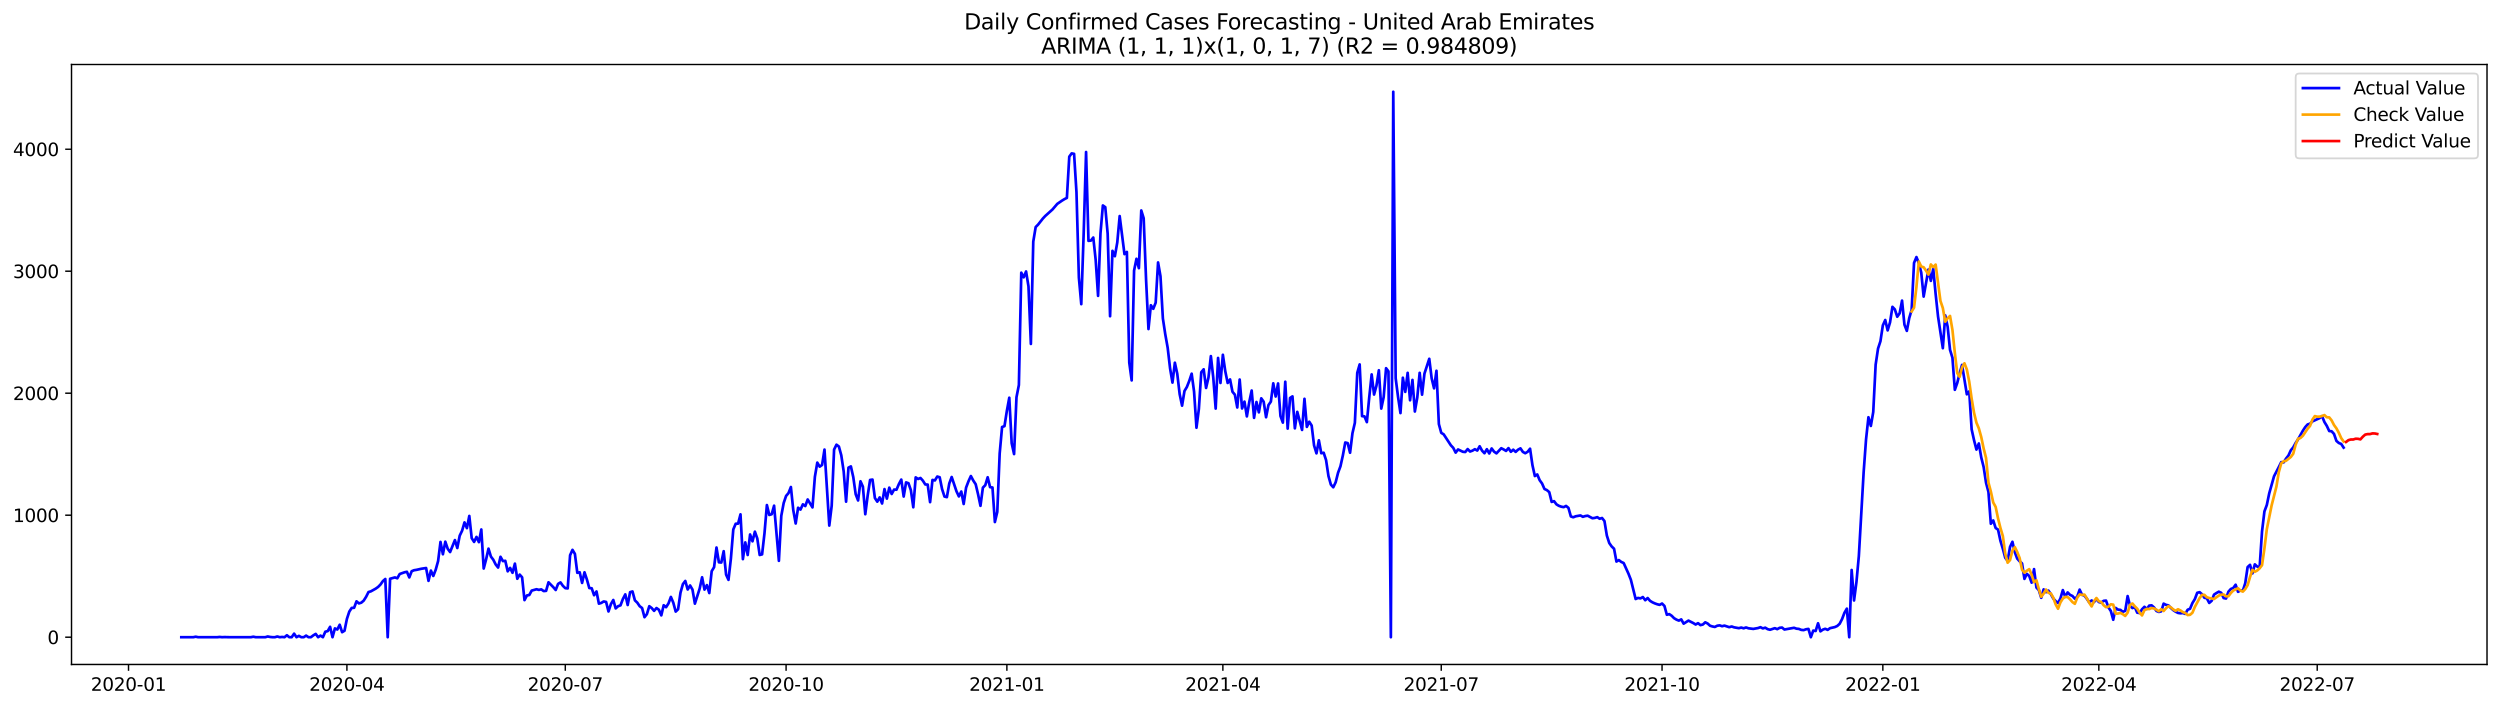 <?xml version="1.0" encoding="utf-8" standalone="no"?>
<!DOCTYPE svg PUBLIC "-//W3C//DTD SVG 1.1//EN"
  "http://www.w3.org/Graphics/SVG/1.1/DTD/svg11.dtd">
<svg xmlns:xlink="http://www.w3.org/1999/xlink" width="1386.05pt" height="392.274pt" viewBox="0 0 1386.05 392.274" xmlns="http://www.w3.org/2000/svg" version="1.1">
 <defs>
  <style type="text/css">*{stroke-linejoin: round; stroke-linecap: butt}</style>
 </defs>
 <g id="figure_1">
  <g id="patch_1">
   <path d="M 0 392.274 
L 1386.05 392.274 
L 1386.05 0 
L 0 0 
z
" style="fill: #ffffff"/>
  </g>
  <g id="axes_1">
   <g id="patch_2">
    <path d="M 39.65 368.396 
L 1378.85 368.396 
L 1378.85 35.755 
L 39.65 35.755 
z
" style="fill: #ffffff"/>
   </g>
   <g id="matplotlib.axis_1">
    <g id="xtick_1">
     <g id="line2d_1">
      <defs>
       <path id="mb6b42a3562" d="M 0 0 
L 0 3.5 
" style="stroke: #000000; stroke-width: 0.8"/>
      </defs>
      <g>
       <use xlink:href="#mb6b42a3562" x="71.251" y="368.396" style="stroke: #000000; stroke-width: 0.8"/>
      </g>
     </g>
     <g id="text_1">
      <!-- 2020-01 -->
      <g transform="translate(50.359 382.994)scale(0.1 -0.1)">
       <defs>
        <path id="DejaVuSans-32" d="M 1228 531 
L 3431 531 
L 3431 0 
L 469 0 
L 469 531 
Q 828 903 1448 1529 
Q 2069 2156 2228 2338 
Q 2531 2678 2651 2914 
Q 2772 3150 2772 3378 
Q 2772 3750 2511 3984 
Q 2250 4219 1831 4219 
Q 1534 4219 1204 4116 
Q 875 4013 500 3803 
L 500 4441 
Q 881 4594 1212 4672 
Q 1544 4750 1819 4750 
Q 2544 4750 2975 4387 
Q 3406 4025 3406 3419 
Q 3406 3131 3298 2873 
Q 3191 2616 2906 2266 
Q 2828 2175 2409 1742 
Q 1991 1309 1228 531 
z
" transform="scale(0.016)"/>
        <path id="DejaVuSans-30" d="M 2034 4250 
Q 1547 4250 1301 3770 
Q 1056 3291 1056 2328 
Q 1056 1369 1301 889 
Q 1547 409 2034 409 
Q 2525 409 2770 889 
Q 3016 1369 3016 2328 
Q 3016 3291 2770 3770 
Q 2525 4250 2034 4250 
z
M 2034 4750 
Q 2819 4750 3233 4129 
Q 3647 3509 3647 2328 
Q 3647 1150 3233 529 
Q 2819 -91 2034 -91 
Q 1250 -91 836 529 
Q 422 1150 422 2328 
Q 422 3509 836 4129 
Q 1250 4750 2034 4750 
z
" transform="scale(0.016)"/>
        <path id="DejaVuSans-2d" d="M 313 2009 
L 1997 2009 
L 1997 1497 
L 313 1497 
L 313 2009 
z
" transform="scale(0.016)"/>
        <path id="DejaVuSans-31" d="M 794 531 
L 1825 531 
L 1825 4091 
L 703 3866 
L 703 4441 
L 1819 4666 
L 2450 4666 
L 2450 531 
L 3481 531 
L 3481 0 
L 794 0 
L 794 531 
z
" transform="scale(0.016)"/>
       </defs>
       <use xlink:href="#DejaVuSans-32"/>
       <use xlink:href="#DejaVuSans-30" x="63.623"/>
       <use xlink:href="#DejaVuSans-32" x="127.246"/>
       <use xlink:href="#DejaVuSans-30" x="190.869"/>
       <use xlink:href="#DejaVuSans-2d" x="254.492"/>
       <use xlink:href="#DejaVuSans-30" x="290.576"/>
       <use xlink:href="#DejaVuSans-31" x="354.199"/>
      </g>
     </g>
    </g>
    <g id="xtick_2">
     <g id="line2d_2">
      <g>
       <use xlink:href="#mb6b42a3562" x="192.331" y="368.396" style="stroke: #000000; stroke-width: 0.8"/>
      </g>
     </g>
     <g id="text_2">
      <!-- 2020-04 -->
      <g transform="translate(171.439 382.994)scale(0.1 -0.1)">
       <defs>
        <path id="DejaVuSans-34" d="M 2419 4116 
L 825 1625 
L 2419 1625 
L 2419 4116 
z
M 2253 4666 
L 3047 4666 
L 3047 1625 
L 3713 1625 
L 3713 1100 
L 3047 1100 
L 3047 0 
L 2419 0 
L 2419 1100 
L 313 1100 
L 313 1709 
L 2253 4666 
z
" transform="scale(0.016)"/>
       </defs>
       <use xlink:href="#DejaVuSans-32"/>
       <use xlink:href="#DejaVuSans-30" x="63.623"/>
       <use xlink:href="#DejaVuSans-32" x="127.246"/>
       <use xlink:href="#DejaVuSans-30" x="190.869"/>
       <use xlink:href="#DejaVuSans-2d" x="254.492"/>
       <use xlink:href="#DejaVuSans-30" x="290.576"/>
       <use xlink:href="#DejaVuSans-34" x="354.199"/>
      </g>
     </g>
    </g>
    <g id="xtick_3">
     <g id="line2d_3">
      <g>
       <use xlink:href="#mb6b42a3562" x="313.411" y="368.396" style="stroke: #000000; stroke-width: 0.8"/>
      </g>
     </g>
     <g id="text_3">
      <!-- 2020-07 -->
      <g transform="translate(292.52 382.994)scale(0.1 -0.1)">
       <defs>
        <path id="DejaVuSans-37" d="M 525 4666 
L 3525 4666 
L 3525 4397 
L 1831 0 
L 1172 0 
L 2766 4134 
L 525 4134 
L 525 4666 
z
" transform="scale(0.016)"/>
       </defs>
       <use xlink:href="#DejaVuSans-32"/>
       <use xlink:href="#DejaVuSans-30" x="63.623"/>
       <use xlink:href="#DejaVuSans-32" x="127.246"/>
       <use xlink:href="#DejaVuSans-30" x="190.869"/>
       <use xlink:href="#DejaVuSans-2d" x="254.492"/>
       <use xlink:href="#DejaVuSans-30" x="290.576"/>
       <use xlink:href="#DejaVuSans-37" x="354.199"/>
      </g>
     </g>
    </g>
    <g id="xtick_4">
     <g id="line2d_4">
      <g>
       <use xlink:href="#mb6b42a3562" x="435.822" y="368.396" style="stroke: #000000; stroke-width: 0.8"/>
      </g>
     </g>
     <g id="text_4">
      <!-- 2020-10 -->
      <g transform="translate(414.93 382.994)scale(0.1 -0.1)">
       <use xlink:href="#DejaVuSans-32"/>
       <use xlink:href="#DejaVuSans-30" x="63.623"/>
       <use xlink:href="#DejaVuSans-32" x="127.246"/>
       <use xlink:href="#DejaVuSans-30" x="190.869"/>
       <use xlink:href="#DejaVuSans-2d" x="254.492"/>
       <use xlink:href="#DejaVuSans-31" x="290.576"/>
       <use xlink:href="#DejaVuSans-30" x="354.199"/>
      </g>
     </g>
    </g>
    <g id="xtick_5">
     <g id="line2d_5">
      <g>
       <use xlink:href="#mb6b42a3562" x="558.232" y="368.396" style="stroke: #000000; stroke-width: 0.8"/>
      </g>
     </g>
     <g id="text_5">
      <!-- 2021-01 -->
      <g transform="translate(537.341 382.994)scale(0.1 -0.1)">
       <use xlink:href="#DejaVuSans-32"/>
       <use xlink:href="#DejaVuSans-30" x="63.623"/>
       <use xlink:href="#DejaVuSans-32" x="127.246"/>
       <use xlink:href="#DejaVuSans-31" x="190.869"/>
       <use xlink:href="#DejaVuSans-2d" x="254.492"/>
       <use xlink:href="#DejaVuSans-30" x="290.576"/>
       <use xlink:href="#DejaVuSans-31" x="354.199"/>
      </g>
     </g>
    </g>
    <g id="xtick_6">
     <g id="line2d_6">
      <g>
       <use xlink:href="#mb6b42a3562" x="677.982" y="368.396" style="stroke: #000000; stroke-width: 0.8"/>
      </g>
     </g>
     <g id="text_6">
      <!-- 2021-04 -->
      <g transform="translate(657.091 382.994)scale(0.1 -0.1)">
       <use xlink:href="#DejaVuSans-32"/>
       <use xlink:href="#DejaVuSans-30" x="63.623"/>
       <use xlink:href="#DejaVuSans-32" x="127.246"/>
       <use xlink:href="#DejaVuSans-31" x="190.869"/>
       <use xlink:href="#DejaVuSans-2d" x="254.492"/>
       <use xlink:href="#DejaVuSans-30" x="290.576"/>
       <use xlink:href="#DejaVuSans-34" x="354.199"/>
      </g>
     </g>
    </g>
    <g id="xtick_7">
     <g id="line2d_7">
      <g>
       <use xlink:href="#mb6b42a3562" x="799.062" y="368.396" style="stroke: #000000; stroke-width: 0.8"/>
      </g>
     </g>
     <g id="text_7">
      <!-- 2021-07 -->
      <g transform="translate(778.171 382.994)scale(0.1 -0.1)">
       <use xlink:href="#DejaVuSans-32"/>
       <use xlink:href="#DejaVuSans-30" x="63.623"/>
       <use xlink:href="#DejaVuSans-32" x="127.246"/>
       <use xlink:href="#DejaVuSans-31" x="190.869"/>
       <use xlink:href="#DejaVuSans-2d" x="254.492"/>
       <use xlink:href="#DejaVuSans-30" x="290.576"/>
       <use xlink:href="#DejaVuSans-37" x="354.199"/>
      </g>
     </g>
    </g>
    <g id="xtick_8">
     <g id="line2d_8">
      <g>
       <use xlink:href="#mb6b42a3562" x="921.473" y="368.396" style="stroke: #000000; stroke-width: 0.8"/>
      </g>
     </g>
     <g id="text_8">
      <!-- 2021-10 -->
      <g transform="translate(900.582 382.994)scale(0.1 -0.1)">
       <use xlink:href="#DejaVuSans-32"/>
       <use xlink:href="#DejaVuSans-30" x="63.623"/>
       <use xlink:href="#DejaVuSans-32" x="127.246"/>
       <use xlink:href="#DejaVuSans-31" x="190.869"/>
       <use xlink:href="#DejaVuSans-2d" x="254.492"/>
       <use xlink:href="#DejaVuSans-31" x="290.576"/>
       <use xlink:href="#DejaVuSans-30" x="354.199"/>
      </g>
     </g>
    </g>
    <g id="xtick_9">
     <g id="line2d_9">
      <g>
       <use xlink:href="#mb6b42a3562" x="1043.884" y="368.396" style="stroke: #000000; stroke-width: 0.8"/>
      </g>
     </g>
     <g id="text_9">
      <!-- 2022-01 -->
      <g transform="translate(1022.992 382.994)scale(0.1 -0.1)">
       <use xlink:href="#DejaVuSans-32"/>
       <use xlink:href="#DejaVuSans-30" x="63.623"/>
       <use xlink:href="#DejaVuSans-32" x="127.246"/>
       <use xlink:href="#DejaVuSans-32" x="190.869"/>
       <use xlink:href="#DejaVuSans-2d" x="254.492"/>
       <use xlink:href="#DejaVuSans-30" x="290.576"/>
       <use xlink:href="#DejaVuSans-31" x="354.199"/>
      </g>
     </g>
    </g>
    <g id="xtick_10">
     <g id="line2d_10">
      <g>
       <use xlink:href="#mb6b42a3562" x="1163.633" y="368.396" style="stroke: #000000; stroke-width: 0.8"/>
      </g>
     </g>
     <g id="text_10">
      <!-- 2022-04 -->
      <g transform="translate(1142.742 382.994)scale(0.1 -0.1)">
       <use xlink:href="#DejaVuSans-32"/>
       <use xlink:href="#DejaVuSans-30" x="63.623"/>
       <use xlink:href="#DejaVuSans-32" x="127.246"/>
       <use xlink:href="#DejaVuSans-32" x="190.869"/>
       <use xlink:href="#DejaVuSans-2d" x="254.492"/>
       <use xlink:href="#DejaVuSans-30" x="290.576"/>
       <use xlink:href="#DejaVuSans-34" x="354.199"/>
      </g>
     </g>
    </g>
    <g id="xtick_11">
     <g id="line2d_11">
      <g>
       <use xlink:href="#mb6b42a3562" x="1284.713" y="368.396" style="stroke: #000000; stroke-width: 0.8"/>
      </g>
     </g>
     <g id="text_11">
      <!-- 2022-07 -->
      <g transform="translate(1263.822 382.994)scale(0.1 -0.1)">
       <use xlink:href="#DejaVuSans-32"/>
       <use xlink:href="#DejaVuSans-30" x="63.623"/>
       <use xlink:href="#DejaVuSans-32" x="127.246"/>
       <use xlink:href="#DejaVuSans-32" x="190.869"/>
       <use xlink:href="#DejaVuSans-2d" x="254.492"/>
       <use xlink:href="#DejaVuSans-30" x="290.576"/>
       <use xlink:href="#DejaVuSans-37" x="354.199"/>
      </g>
     </g>
    </g>
   </g>
   <g id="matplotlib.axis_2">
    <g id="ytick_1">
     <g id="line2d_12">
      <defs>
       <path id="me61663ac52" d="M 0 0 
L -3.5 0 
" style="stroke: #000000; stroke-width: 0.8"/>
      </defs>
      <g>
       <use xlink:href="#me61663ac52" x="39.65" y="353.276" style="stroke: #000000; stroke-width: 0.8"/>
      </g>
     </g>
     <g id="text_12">
      <!-- 0 -->
      <g transform="translate(26.288 357.075)scale(0.1 -0.1)">
       <use xlink:href="#DejaVuSans-30"/>
      </g>
     </g>
    </g>
    <g id="ytick_2">
     <g id="line2d_13">
      <g>
       <use xlink:href="#me61663ac52" x="39.65" y="285.64" style="stroke: #000000; stroke-width: 0.8"/>
      </g>
     </g>
     <g id="text_13">
      <!-- 1000 -->
      <g transform="translate(7.2 289.439)scale(0.1 -0.1)">
       <use xlink:href="#DejaVuSans-31"/>
       <use xlink:href="#DejaVuSans-30" x="63.623"/>
       <use xlink:href="#DejaVuSans-30" x="127.246"/>
       <use xlink:href="#DejaVuSans-30" x="190.869"/>
      </g>
     </g>
    </g>
    <g id="ytick_3">
     <g id="line2d_14">
      <g>
       <use xlink:href="#me61663ac52" x="39.65" y="218.004" style="stroke: #000000; stroke-width: 0.8"/>
      </g>
     </g>
     <g id="text_14">
      <!-- 2000 -->
      <g transform="translate(7.2 221.803)scale(0.1 -0.1)">
       <use xlink:href="#DejaVuSans-32"/>
       <use xlink:href="#DejaVuSans-30" x="63.623"/>
       <use xlink:href="#DejaVuSans-30" x="127.246"/>
       <use xlink:href="#DejaVuSans-30" x="190.869"/>
      </g>
     </g>
    </g>
    <g id="ytick_4">
     <g id="line2d_15">
      <g>
       <use xlink:href="#me61663ac52" x="39.65" y="150.368" style="stroke: #000000; stroke-width: 0.8"/>
      </g>
     </g>
     <g id="text_15">
      <!-- 3000 -->
      <g transform="translate(7.2 154.167)scale(0.1 -0.1)">
       <defs>
        <path id="DejaVuSans-33" d="M 2597 2516 
Q 3050 2419 3304 2112 
Q 3559 1806 3559 1356 
Q 3559 666 3084 287 
Q 2609 -91 1734 -91 
Q 1441 -91 1130 -33 
Q 819 25 488 141 
L 488 750 
Q 750 597 1062 519 
Q 1375 441 1716 441 
Q 2309 441 2620 675 
Q 2931 909 2931 1356 
Q 2931 1769 2642 2001 
Q 2353 2234 1838 2234 
L 1294 2234 
L 1294 2753 
L 1863 2753 
Q 2328 2753 2575 2939 
Q 2822 3125 2822 3475 
Q 2822 3834 2567 4026 
Q 2313 4219 1838 4219 
Q 1578 4219 1281 4162 
Q 984 4106 628 3988 
L 628 4550 
Q 988 4650 1302 4700 
Q 1616 4750 1894 4750 
Q 2613 4750 3031 4423 
Q 3450 4097 3450 3541 
Q 3450 3153 3228 2886 
Q 3006 2619 2597 2516 
z
" transform="scale(0.016)"/>
       </defs>
       <use xlink:href="#DejaVuSans-33"/>
       <use xlink:href="#DejaVuSans-30" x="63.623"/>
       <use xlink:href="#DejaVuSans-30" x="127.246"/>
       <use xlink:href="#DejaVuSans-30" x="190.869"/>
      </g>
     </g>
    </g>
    <g id="ytick_5">
     <g id="line2d_16">
      <g>
       <use xlink:href="#me61663ac52" x="39.65" y="82.732" style="stroke: #000000; stroke-width: 0.8"/>
      </g>
     </g>
     <g id="text_16">
      <!-- 4000 -->
      <g transform="translate(7.2 86.531)scale(0.1 -0.1)">
       <use xlink:href="#DejaVuSans-34"/>
       <use xlink:href="#DejaVuSans-30" x="63.623"/>
       <use xlink:href="#DejaVuSans-30" x="127.246"/>
       <use xlink:href="#DejaVuSans-30" x="190.869"/>
      </g>
     </g>
    </g>
   </g>
   <g id="line2d_17">
    <path d="M 100.523 353.276 
L 107.175 353.276 
L 108.506 353.005 
L 109.837 353.276 
L 120.481 353.276 
L 121.812 353.14 
L 123.142 353.276 
L 124.473 353.208 
L 127.134 353.276 
L 139.109 353.276 
L 140.439 353.005 
L 141.77 353.276 
L 147.092 353.276 
L 148.423 352.87 
L 149.753 353.14 
L 151.084 353.276 
L 152.414 353.276 
L 153.745 352.87 
L 155.075 353.276 
L 156.406 353.14 
L 157.736 353.276 
L 159.067 352.193 
L 160.398 353.276 
L 161.728 353.276 
L 163.059 351.314 
L 164.389 353.276 
L 165.72 352.532 
L 167.05 353.276 
L 168.381 353.276 
L 169.711 352.396 
L 171.042 353.276 
L 172.373 353.276 
L 173.703 352.261 
L 175.034 351.449 
L 176.364 353.276 
L 177.695 352.396 
L 179.025 353.276 
L 180.356 350.232 
L 181.686 349.894 
L 183.017 347.526 
L 184.347 353.276 
L 185.678 348.406 
L 187.009 349.014 
L 188.339 346.377 
L 189.67 350.502 
L 191 349.691 
L 192.331 343.13 
L 193.661 339.072 
L 194.992 337.043 
L 196.322 336.975 
L 197.653 333.391 
L 198.984 334.54 
L 200.314 334.135 
L 201.645 332.985 
L 202.975 330.888 
L 204.306 328.25 
L 205.636 327.844 
L 208.297 326.356 
L 209.628 325.41 
L 210.958 324.057 
L 212.289 322.163 
L 213.62 321.013 
L 214.95 353.276 
L 216.281 320.878 
L 218.942 320.134 
L 220.272 320.607 
L 221.603 318.24 
L 224.264 317.293 
L 225.595 317.023 
L 226.925 320.134 
L 228.256 316.684 
L 229.586 316.143 
L 230.917 315.94 
L 233.578 315.332 
L 236.239 314.926 
L 237.57 322.028 
L 238.9 316.346 
L 240.231 319.322 
L 241.561 315.873 
L 242.892 311.071 
L 244.222 300.452 
L 245.553 307.283 
L 246.883 300.317 
L 248.214 304.239 
L 249.544 306.066 
L 252.206 299.437 
L 253.536 303.834 
L 254.867 297.002 
L 256.197 294.229 
L 257.528 289.63 
L 258.858 292.809 
L 260.189 286.045 
L 261.519 298.355 
L 262.85 300.452 
L 264.181 297.679 
L 265.511 300.587 
L 266.842 293.553 
L 268.172 315.197 
L 269.503 310.124 
L 270.833 304.172 
L 272.164 308.568 
L 273.494 310.327 
L 274.825 312.965 
L 276.156 314.655 
L 277.486 308.703 
L 278.817 311.071 
L 280.147 310.935 
L 281.478 316.752 
L 282.808 314.858 
L 284.139 317.564 
L 285.469 312.491 
L 286.8 320.878 
L 288.13 318.578 
L 289.461 320.066 
L 290.792 332.714 
L 292.122 330.144 
L 293.453 329.873 
L 294.783 327.439 
L 297.444 326.695 
L 298.775 327.033 
L 300.105 326.762 
L 301.436 327.709 
L 302.767 327.574 
L 304.097 322.839 
L 306.758 325.545 
L 308.089 327.1 
L 309.419 323.719 
L 310.75 322.907 
L 312.08 324.801 
L 313.411 326.086 
L 314.742 326.221 
L 316.072 307.824 
L 317.403 304.848 
L 318.733 307.08 
L 320.064 317.564 
L 321.394 317.293 
L 322.725 323.178 
L 324.055 317.293 
L 325.386 321.284 
L 326.716 326.018 
L 328.047 326.154 
L 329.378 330.009 
L 330.708 327.912 
L 332.039 334.676 
L 333.369 334.27 
L 334.7 333.458 
L 336.03 333.729 
L 337.361 339.004 
L 338.691 334.946 
L 340.022 332.647 
L 341.353 337.313 
L 342.683 336.096 
L 344.014 335.623 
L 345.344 332.105 
L 346.675 329.535 
L 348.005 335.42 
L 349.336 328.318 
L 350.666 327.912 
L 351.997 332.849 
L 353.327 334.135 
L 354.658 336.096 
L 355.989 337.111 
L 357.319 342.183 
L 358.65 340.492 
L 359.98 336.096 
L 361.311 337.111 
L 362.641 338.666 
L 363.972 337.111 
L 365.302 338.057 
L 366.633 341.169 
L 367.964 335.555 
L 369.294 336.637 
L 370.625 334.54 
L 371.955 330.956 
L 373.286 334.135 
L 374.616 339.072 
L 375.947 337.787 
L 377.277 328.588 
L 378.608 323.854 
L 379.939 322.095 
L 381.269 326.83 
L 382.6 324.598 
L 383.93 326.898 
L 385.261 334.676 
L 387.922 326.289 
L 389.252 320.066 
L 390.583 326.898 
L 391.913 324.395 
L 393.244 328.791 
L 394.575 316.684 
L 395.905 314.453 
L 397.236 303.563 
L 398.566 311.747 
L 399.897 311.882 
L 401.227 305.592 
L 402.558 318.578 
L 403.888 321.487 
L 405.219 309.718 
L 406.55 293.553 
L 407.88 290.374 
L 409.211 290.307 
L 410.541 285.166 
L 411.872 309.989 
L 413.202 300.722 
L 414.533 307.689 
L 415.863 296.326 
L 417.194 300.114 
L 418.525 294.77 
L 419.855 298.558 
L 421.186 307.689 
L 422.516 307.351 
L 423.847 295.65 
L 425.177 280.026 
L 426.508 285.504 
L 427.838 285.099 
L 429.169 280.364 
L 431.83 310.935 
L 433.161 285.978 
L 434.491 278.876 
L 435.822 274.953 
L 437.152 273.398 
L 438.483 270.016 
L 439.813 282.867 
L 441.144 290.239 
L 442.474 281.514 
L 443.805 282.528 
L 445.136 279.62 
L 446.466 280.567 
L 447.797 276.915 
L 450.458 281.311 
L 451.788 264.334 
L 453.119 256.489 
L 454.449 258.721 
L 455.78 257.774 
L 457.111 249.252 
L 459.772 291.389 
L 461.102 280.432 
L 462.433 249.252 
L 463.763 246.546 
L 465.094 247.561 
L 466.424 252.43 
L 467.755 261.358 
L 469.085 278.132 
L 470.416 259.262 
L 471.747 258.585 
L 473.077 264.537 
L 474.408 274.006 
L 475.738 277.456 
L 477.069 266.837 
L 478.399 269.813 
L 479.73 285.099 
L 481.06 274.75 
L 482.391 266.093 
L 483.722 265.89 
L 485.052 276.103 
L 486.383 278.132 
L 487.713 275.765 
L 489.044 279.147 
L 490.374 271.166 
L 491.705 276.441 
L 493.035 270.354 
L 494.366 273.871 
L 495.696 271.436 
L 497.027 271.504 
L 498.358 268.392 
L 499.688 265.89 
L 501.019 275.291 
L 502.349 267.446 
L 503.68 267.919 
L 505.01 271.774 
L 506.341 281.243 
L 507.671 264.673 
L 509.002 265.552 
L 510.333 265.011 
L 511.663 266.499 
L 512.994 268.595 
L 514.324 268.663 
L 515.655 278.403 
L 516.985 266.093 
L 518.316 266.363 
L 519.646 264.199 
L 520.977 264.605 
L 522.308 271.166 
L 523.638 275.291 
L 524.969 275.63 
L 526.299 268.054 
L 527.63 264.47 
L 530.291 272.383 
L 531.621 275.224 
L 532.952 272.518 
L 534.282 279.417 
L 535.613 270.354 
L 536.944 266.837 
L 538.274 263.929 
L 539.605 266.431 
L 540.935 268.46 
L 542.266 274.074 
L 543.596 280.432 
L 544.927 270.354 
L 546.257 269.001 
L 547.588 264.605 
L 548.919 270.083 
L 550.249 270.286 
L 551.58 289.427 
L 552.91 283.813 
L 554.241 251.416 
L 555.571 236.739 
L 556.902 236.265 
L 558.232 227.743 
L 559.563 220.506 
L 560.894 245.734 
L 562.224 251.754 
L 563.555 220.236 
L 564.885 213.472 
L 566.216 151.18 
L 567.546 153.75 
L 568.877 150.503 
L 570.207 158.755 
L 571.538 190.679 
L 572.868 133.932 
L 574.199 125.884 
L 575.53 124.531 
L 578.191 121.149 
L 579.521 119.729 
L 583.513 116.144 
L 586.174 113.033 
L 588.835 111.207 
L 590.166 110.395 
L 591.496 109.719 
L 592.827 86.858 
L 594.157 85.032 
L 595.488 85.302 
L 596.818 106.607 
L 598.149 153.885 
L 599.48 168.63 
L 600.81 129.401 
L 602.141 84.288 
L 603.471 133.527 
L 604.802 133.391 
L 606.132 131.7 
L 607.463 144.078 
L 608.793 164.03 
L 610.124 129.401 
L 611.454 113.912 
L 612.785 114.859 
L 614.116 129.604 
L 615.446 175.326 
L 616.777 139.073 
L 618.107 142.049 
L 619.438 134.406 
L 620.768 119.796 
L 623.429 140.899 
L 624.76 139.681 
L 626.091 201.095 
L 627.421 210.902 
L 628.752 150.03 
L 630.082 143.469 
L 631.413 148.677 
L 632.743 116.685 
L 634.074 121.014 
L 635.404 155.102 
L 636.735 182.427 
L 638.065 169.238 
L 639.396 171.2 
L 640.727 167.818 
L 642.057 145.498 
L 643.388 153.141 
L 644.718 176.543 
L 646.049 185.336 
L 647.379 192.776 
L 648.71 204.206 
L 650.04 212.119 
L 651.371 201.095 
L 652.702 207.25 
L 654.032 218.545 
L 655.363 224.903 
L 656.693 216.786 
L 658.024 214.554 
L 659.354 211.173 
L 660.685 207.182 
L 662.015 217.124 
L 663.346 237.145 
L 664.677 226.729 
L 666.007 206.37 
L 667.338 204.747 
L 668.668 215.095 
L 669.999 209.346 
L 671.329 197.442 
L 672.66 209.346 
L 673.99 226.526 
L 675.321 198.457 
L 676.651 212.322 
L 677.982 196.698 
L 679.313 205.829 
L 680.643 212.322 
L 681.974 210.361 
L 683.304 217.192 
L 684.635 218.815 
L 685.965 225.917 
L 687.296 210.429 
L 688.626 226.458 
L 689.957 222.671 
L 691.288 230.855 
L 692.618 222.874 
L 693.949 216.516 
L 695.279 231.666 
L 696.61 222.874 
L 697.94 228.623 
L 699.271 220.844 
L 700.601 222.738 
L 701.932 231.328 
L 703.263 224.564 
L 704.593 222.671 
L 705.924 212.525 
L 707.254 219.83 
L 708.585 212.593 
L 709.915 230.652 
L 711.246 234.304 
L 712.576 211.646 
L 713.907 237.618 
L 715.237 220.642 
L 716.568 219.762 
L 717.899 237.483 
L 719.229 228.352 
L 721.89 238.362 
L 723.221 221.115 
L 724.551 236.671 
L 725.882 233.831 
L 727.212 235.927 
L 728.543 246.952 
L 729.874 251.348 
L 731.204 244.111 
L 732.535 251.281 
L 733.865 251.01 
L 735.196 255.068 
L 736.526 263.929 
L 737.857 268.663 
L 739.187 270.151 
L 740.518 267.378 
L 741.849 262.102 
L 743.179 258.518 
L 744.51 252.498 
L 745.84 245.329 
L 747.171 245.667 
L 748.501 251.01 
L 749.832 240.188 
L 751.162 234.439 
L 752.493 206.709 
L 753.823 202.042 
L 755.154 230.719 
L 756.485 230.855 
L 757.815 234.033 
L 759.146 220.168 
L 760.476 207.588 
L 761.807 218.748 
L 763.137 213.81 
L 764.468 205.288 
L 765.798 226.526 
L 767.129 220.168 
L 768.46 204.138 
L 769.79 205.897 
L 771.121 353.276 
L 772.451 50.876 
L 773.782 209.685 
L 775.112 220.1 
L 776.443 229.028 
L 777.773 209.414 
L 779.104 217.26 
L 780.435 206.709 
L 781.765 221.927 
L 783.096 210.631 
L 784.426 228.149 
L 785.757 220.439 
L 787.087 206.709 
L 788.418 218.815 
L 789.748 207.114 
L 792.409 198.93 
L 793.74 209.752 
L 795.071 215.298 
L 796.401 205.559 
L 797.732 235.116 
L 799.062 239.985 
L 800.393 240.797 
L 804.384 246.884 
L 805.715 248.305 
L 807.046 250.942 
L 808.376 249.184 
L 811.037 250.469 
L 812.368 250.604 
L 813.698 248.981 
L 815.029 250.334 
L 816.359 249.86 
L 817.69 249.049 
L 819.02 249.793 
L 820.351 247.425 
L 821.682 249.86 
L 823.012 251.281 
L 824.343 249.049 
L 825.673 251.416 
L 827.004 248.643 
L 828.334 250.401 
L 829.665 251.348 
L 832.326 248.508 
L 833.657 249.184 
L 834.987 249.996 
L 836.318 248.44 
L 837.648 250.469 
L 838.979 249.319 
L 840.309 250.537 
L 841.64 249.319 
L 842.97 248.575 
L 844.301 250.537 
L 845.632 251.281 
L 846.962 250.469 
L 848.293 248.778 
L 849.623 257.909 
L 850.954 263.929 
L 852.284 263.049 
L 853.615 266.228 
L 854.945 268.054 
L 856.276 271.098 
L 857.606 271.707 
L 858.937 272.856 
L 860.268 278.267 
L 861.598 277.861 
L 862.929 279.62 
L 864.259 280.432 
L 865.59 280.905 
L 866.92 281.176 
L 868.251 280.499 
L 869.581 281.581 
L 870.912 286.316 
L 872.243 286.789 
L 873.573 286.248 
L 876.234 285.775 
L 877.565 286.519 
L 878.895 286.113 
L 880.226 285.91 
L 882.887 287.331 
L 884.218 287.128 
L 885.548 286.722 
L 886.879 287.601 
L 888.209 287.195 
L 889.54 288.886 
L 890.87 296.935 
L 892.201 301.061 
L 893.531 302.954 
L 894.862 304.239 
L 896.192 311.341 
L 897.523 310.53 
L 898.854 311.544 
L 900.184 312.153 
L 902.845 318.037 
L 904.176 321.419 
L 906.837 332.105 
L 908.167 331.497 
L 909.498 331.767 
L 910.829 331.023 
L 912.159 332.782 
L 913.49 331.564 
L 914.82 333.12 
L 916.151 333.932 
L 917.481 334.54 
L 918.812 335.014 
L 920.142 335.352 
L 921.473 334.608 
L 922.804 335.961 
L 924.134 340.83 
L 925.465 340.492 
L 926.795 341.372 
L 928.126 342.724 
L 929.456 343.536 
L 930.787 344.077 
L 932.117 343.401 
L 933.448 345.768 
L 936.109 344.077 
L 938.77 345.43 
L 940.101 346.241 
L 941.431 345.497 
L 942.762 346.58 
L 944.092 346.241 
L 945.423 345.024 
L 946.753 345.7 
L 948.084 346.918 
L 949.415 347.324 
L 950.745 347.594 
L 952.076 346.918 
L 953.406 346.715 
L 954.737 347.188 
L 956.067 346.85 
L 958.728 347.729 
L 960.059 347.324 
L 961.389 347.797 
L 964.051 348.27 
L 965.381 347.932 
L 966.712 348.338 
L 968.042 347.865 
L 969.373 348.338 
L 972.034 348.676 
L 974.695 348.203 
L 976.026 347.729 
L 977.356 348.406 
L 978.687 348 
L 980.017 348.812 
L 981.348 349.15 
L 984.009 348.27 
L 985.339 348.812 
L 986.67 348.068 
L 988.001 347.932 
L 989.331 349.014 
L 991.992 348.541 
L 994.653 348.068 
L 995.984 348.541 
L 997.314 348.676 
L 998.645 349.217 
L 999.975 349.353 
L 1001.306 348.879 
L 1002.637 348.676 
L 1003.967 353.276 
L 1005.298 349.623 
L 1006.628 349.826 
L 1007.959 345.565 
L 1009.289 350.029 
L 1010.62 349.082 
L 1011.95 348.609 
L 1013.281 349.217 
L 1014.612 348.27 
L 1017.273 347.662 
L 1018.603 347.053 
L 1019.934 345.836 
L 1021.264 343.265 
L 1022.595 339.748 
L 1023.925 337.449 
L 1025.256 353.276 
L 1026.587 316.008 
L 1027.917 332.917 
L 1029.248 322.704 
L 1030.578 308.298 
L 1033.239 261.832 
L 1034.57 243.638 
L 1035.9 231.328 
L 1037.231 236.13 
L 1038.561 228.42 
L 1039.892 202.177 
L 1041.223 193.249 
L 1042.553 189.191 
L 1043.884 180.398 
L 1045.214 177.422 
L 1046.545 183.171 
L 1047.875 178.707 
L 1049.206 170.118 
L 1050.536 171.538 
L 1051.867 175.596 
L 1053.198 173.702 
L 1054.528 166.668 
L 1055.859 179.992 
L 1057.189 183.442 
L 1058.52 176.34 
L 1059.85 171.808 
L 1061.181 145.769 
L 1062.511 142.522 
L 1063.842 145.836 
L 1065.173 151.112 
L 1066.503 164.436 
L 1069.164 149.421 
L 1070.495 155.711 
L 1071.825 149.015 
L 1073.156 163.016 
L 1074.486 175.461 
L 1077.147 193.046 
L 1078.478 174.852 
L 1079.809 181.142 
L 1081.139 193.993 
L 1082.47 198.322 
L 1083.8 216.11 
L 1085.131 212.322 
L 1086.461 206.979 
L 1087.792 202.312 
L 1090.453 218.612 
L 1091.784 216.989 
L 1093.114 238.024 
L 1094.445 244.044 
L 1095.775 249.252 
L 1097.106 245.87 
L 1098.436 253.58 
L 1099.767 258.923 
L 1101.097 267.648 
L 1102.428 272.721 
L 1103.758 290.374 
L 1105.089 288.548 
L 1106.42 292.741 
L 1107.75 293.621 
L 1109.081 299.843 
L 1110.411 304.239 
L 1111.742 309.245 
L 1113.072 310.935 
L 1114.403 303.225 
L 1115.733 300.384 
L 1117.064 306.201 
L 1118.395 309.718 
L 1119.725 311.206 
L 1121.056 312.356 
L 1122.386 320.946 
L 1123.717 318.172 
L 1125.047 319.322 
L 1126.378 323.042 
L 1127.708 315.535 
L 1129.039 325.748 
L 1130.37 327.168 
L 1131.7 331.429 
L 1133.031 326.762 
L 1134.361 328.318 
L 1135.692 327.439 
L 1137.022 329.4 
L 1138.353 331.767 
L 1139.683 333.255 
L 1141.014 334.337 
L 1142.344 331.767 
L 1143.675 327.168 
L 1145.006 330.888 
L 1146.336 328.453 
L 1147.667 329.806 
L 1148.997 330.415 
L 1150.328 331.903 
L 1151.658 330.82 
L 1152.989 326.898 
L 1154.319 329.738 
L 1155.65 330.212 
L 1156.981 331.97 
L 1158.311 333.932 
L 1159.642 332.917 
L 1160.972 333.796 
L 1162.303 332.105 
L 1163.633 333.796 
L 1164.964 334.067 
L 1166.294 333.12 
L 1167.625 332.985 
L 1168.956 336.772 
L 1170.286 338.734 
L 1171.617 343.604 
L 1172.947 337.043 
L 1174.278 337.99 
L 1175.608 338.125 
L 1176.939 339.207 
L 1178.269 338.666 
L 1179.6 330.482 
L 1180.93 335.961 
L 1182.261 337.111 
L 1183.592 336.637 
L 1184.922 339.681 
L 1186.253 339.884 
L 1187.583 337.787 
L 1188.914 336.434 
L 1190.244 337.652 
L 1191.575 335.758 
L 1192.905 335.623 
L 1194.236 336.772 
L 1195.567 338.734 
L 1196.897 339.275 
L 1198.228 338.937 
L 1199.558 334.676 
L 1200.889 335.352 
L 1202.219 335.623 
L 1203.55 337.043 
L 1204.88 338.26 
L 1206.211 339.14 
L 1207.542 339.816 
L 1208.872 340.019 
L 1210.203 339.884 
L 1211.533 340.357 
L 1212.864 338.057 
L 1214.194 337.516 
L 1215.525 334.337 
L 1216.855 332.173 
L 1218.186 328.656 
L 1219.516 328.318 
L 1220.847 329.468 
L 1222.178 331.429 
L 1223.508 331.7 
L 1224.839 334.27 
L 1226.169 333.12 
L 1227.5 329.671 
L 1228.83 328.791 
L 1230.161 328.047 
L 1231.491 328.656 
L 1232.822 331.564 
L 1234.153 331.835 
L 1235.483 328.047 
L 1236.814 326.559 
L 1238.144 326.018 
L 1239.475 324.192 
L 1240.805 328.115 
L 1242.136 327.371 
L 1243.466 327.506 
L 1244.797 323.38 
L 1246.127 314.385 
L 1247.458 313.167 
L 1248.789 317.902 
L 1250.119 312.897 
L 1251.45 314.114 
L 1252.78 314.588 
L 1254.111 294.635 
L 1255.441 283.543 
L 1256.772 279.958 
L 1258.102 273.533 
L 1260.764 264.064 
L 1263.425 258.923 
L 1264.755 256.218 
L 1266.086 256.353 
L 1267.416 254.257 
L 1268.747 252.566 
L 1270.077 249.657 
L 1271.408 248.034 
L 1272.739 245.599 
L 1274.069 243.638 
L 1276.73 238.836 
L 1278.061 236.807 
L 1279.391 235.319 
L 1280.722 234.913 
L 1282.052 233.628 
L 1286.044 231.801 
L 1287.375 230.719 
L 1288.705 233.966 
L 1290.036 236.13 
L 1291.366 238.971 
L 1292.697 239.106 
L 1294.027 240.594 
L 1295.358 244.449 
L 1296.688 245.599 
L 1298.019 246.14 
L 1299.35 248.169 
L 1299.35 248.169 
" clip-path="url(#p580d62f353)" style="fill: none; stroke: #0000ff; stroke-width: 1.5; stroke-linecap: square"/>
   </g>
   <g id="line2d_18">
    <path d="M 1059.85 172.698 
L 1061.181 170.586 
L 1062.511 159.087 
L 1063.842 145.037 
L 1065.173 147.772 
L 1066.503 148.164 
L 1067.834 150.039 
L 1069.164 152.257 
L 1070.495 146.626 
L 1071.825 148.063 
L 1073.156 146.704 
L 1075.817 166.846 
L 1077.147 170.789 
L 1078.478 178.347 
L 1079.809 176.441 
L 1081.139 175.168 
L 1082.47 182.91 
L 1083.8 195.618 
L 1085.131 206.832 
L 1086.461 208.88 
L 1087.792 203.713 
L 1089.122 201.424 
L 1090.453 204.826 
L 1091.784 211.621 
L 1093.114 220.998 
L 1094.445 228.832 
L 1095.775 234.334 
L 1097.106 237.495 
L 1098.436 242.295 
L 1099.767 248.584 
L 1101.097 253.884 
L 1102.428 267.524 
L 1103.758 272.493 
L 1105.089 278.587 
L 1106.42 281.034 
L 1107.75 287.402 
L 1109.081 292.73 
L 1110.411 297.167 
L 1111.742 306.921 
L 1113.072 311.979 
L 1114.403 310.512 
L 1115.733 305.259 
L 1117.064 303.328 
L 1118.395 306.055 
L 1119.725 309.396 
L 1121.056 315.879 
L 1122.386 317.493 
L 1123.717 316.428 
L 1125.047 315.557 
L 1126.378 318.575 
L 1127.708 322.802 
L 1129.039 321.736 
L 1130.37 326.583 
L 1131.7 330.846 
L 1133.031 329.145 
L 1134.361 326.853 
L 1135.692 328.698 
L 1137.022 329.012 
L 1138.353 331.309 
L 1139.683 335.058 
L 1141.014 337.494 
L 1142.344 333.983 
L 1143.675 331.862 
L 1145.006 330.918 
L 1146.336 331.041 
L 1147.667 332.257 
L 1148.997 333.806 
L 1150.328 334.761 
L 1151.658 331.36 
L 1152.989 329.565 
L 1154.319 329.848 
L 1155.65 329.672 
L 1156.981 331.741 
L 1158.311 334.159 
L 1159.642 336.215 
L 1160.972 333.291 
L 1162.303 331.562 
L 1163.633 333.325 
L 1164.964 333.765 
L 1166.294 335.548 
L 1167.625 336.624 
L 1168.956 336.381 
L 1170.286 335.03 
L 1171.617 335.227 
L 1172.947 340.246 
L 1174.278 340.161 
L 1175.608 339.815 
L 1176.939 340.518 
L 1178.269 341.469 
L 1179.6 339.654 
L 1180.93 335.317 
L 1182.261 334.602 
L 1183.592 336.173 
L 1184.922 337.476 
L 1186.253 339.649 
L 1187.583 341.208 
L 1188.914 338.304 
L 1190.244 337.552 
L 1191.575 337.691 
L 1192.905 337.129 
L 1194.236 337.354 
L 1195.567 338.013 
L 1196.897 338.884 
L 1198.228 337.782 
L 1199.558 338.736 
L 1200.889 337.224 
L 1202.219 336.047 
L 1203.55 336.727 
L 1204.88 337.868 
L 1206.211 338.624 
L 1207.542 337.783 
L 1208.872 338.434 
L 1210.203 339.343 
L 1211.533 339.815 
L 1212.864 340.997 
L 1214.194 340.867 
L 1215.525 339.714 
L 1216.855 336.524 
L 1219.516 331.548 
L 1220.847 329.833 
L 1222.178 329.815 
L 1223.508 331.125 
L 1224.839 331.546 
L 1227.5 332.085 
L 1230.161 330.199 
L 1231.491 329.692 
L 1232.822 329.608 
L 1234.153 330.627 
L 1235.483 330.559 
L 1236.814 328.784 
L 1238.144 327.432 
L 1240.805 326.146 
L 1242.136 327.422 
L 1243.466 328.007 
L 1244.797 326.62 
L 1246.127 324.425 
L 1247.458 319.912 
L 1248.789 315.922 
L 1250.119 317.009 
L 1251.45 316.291 
L 1252.78 315.083 
L 1254.111 313.334 
L 1255.441 304.114 
L 1256.772 293.398 
L 1259.433 280.215 
L 1262.094 269.759 
L 1263.425 261.697 
L 1264.755 256.912 
L 1266.086 255.752 
L 1267.416 255.472 
L 1270.077 253.361 
L 1271.408 251.562 
L 1272.739 246.557 
L 1274.069 243.247 
L 1275.4 242.831 
L 1276.73 241.618 
L 1279.391 237.678 
L 1280.722 236.137 
L 1282.052 232.648 
L 1283.383 230.692 
L 1284.713 231.027 
L 1286.044 231.007 
L 1287.375 230.639 
L 1288.705 230.138 
L 1290.036 231.33 
L 1291.366 231.402 
L 1292.697 233.081 
L 1294.027 235.65 
L 1295.358 237.488 
L 1296.688 239.97 
L 1298.019 242.913 
L 1299.35 244.784 
L 1299.35 244.784 
" clip-path="url(#p580d62f353)" style="fill: none; stroke: #ffa500; stroke-width: 1.5; stroke-linecap: square"/>
   </g>
   <g id="line2d_19">
    <path d="M 1300.68 245.023 
L 1302.011 244.036 
L 1303.341 243.664 
L 1304.672 243.667 
L 1306.002 243.242 
L 1307.333 243.286 
L 1308.663 243.598 
L 1309.994 242.124 
L 1311.325 240.955 
L 1312.655 240.68 
L 1313.986 240.67 
L 1315.316 240.291 
L 1316.647 240.33 
L 1317.977 240.61 
" clip-path="url(#p580d62f353)" style="fill: none; stroke: #ff0000; stroke-width: 1.5; stroke-linecap: square"/>
   </g>
   <g id="patch_3">
    <path d="M 39.65 368.396 
L 39.65 35.755 
" style="fill: none; stroke: #000000; stroke-width: 0.8; stroke-linejoin: miter; stroke-linecap: square"/>
   </g>
   <g id="patch_4">
    <path d="M 1378.85 368.396 
L 1378.85 35.755 
" style="fill: none; stroke: #000000; stroke-width: 0.8; stroke-linejoin: miter; stroke-linecap: square"/>
   </g>
   <g id="patch_5">
    <path d="M 39.65 368.396 
L 1378.85 368.396 
" style="fill: none; stroke: #000000; stroke-width: 0.8; stroke-linejoin: miter; stroke-linecap: square"/>
   </g>
   <g id="patch_6">
    <path d="M 39.65 35.755 
L 1378.85 35.755 
" style="fill: none; stroke: #000000; stroke-width: 0.8; stroke-linejoin: miter; stroke-linecap: square"/>
   </g>
   <g id="text_17">
    <!-- Daily Confirmed Cases Forecasting - United Arab Emirates -->
    <g transform="translate(534.55 16.318)scale(0.12 -0.12)">
     <defs>
      <path id="DejaVuSans-44" d="M 1259 4147 
L 1259 519 
L 2022 519 
Q 2988 519 3436 956 
Q 3884 1394 3884 2338 
Q 3884 3275 3436 3711 
Q 2988 4147 2022 4147 
L 1259 4147 
z
M 628 4666 
L 1925 4666 
Q 3281 4666 3915 4102 
Q 4550 3538 4550 2338 
Q 4550 1131 3912 565 
Q 3275 0 1925 0 
L 628 0 
L 628 4666 
z
" transform="scale(0.016)"/>
      <path id="DejaVuSans-61" d="M 2194 1759 
Q 1497 1759 1228 1600 
Q 959 1441 959 1056 
Q 959 750 1161 570 
Q 1363 391 1709 391 
Q 2188 391 2477 730 
Q 2766 1069 2766 1631 
L 2766 1759 
L 2194 1759 
z
M 3341 1997 
L 3341 0 
L 2766 0 
L 2766 531 
Q 2569 213 2275 61 
Q 1981 -91 1556 -91 
Q 1019 -91 701 211 
Q 384 513 384 1019 
Q 384 1609 779 1909 
Q 1175 2209 1959 2209 
L 2766 2209 
L 2766 2266 
Q 2766 2663 2505 2880 
Q 2244 3097 1772 3097 
Q 1472 3097 1187 3025 
Q 903 2953 641 2809 
L 641 3341 
Q 956 3463 1253 3523 
Q 1550 3584 1831 3584 
Q 2591 3584 2966 3190 
Q 3341 2797 3341 1997 
z
" transform="scale(0.016)"/>
      <path id="DejaVuSans-69" d="M 603 3500 
L 1178 3500 
L 1178 0 
L 603 0 
L 603 3500 
z
M 603 4863 
L 1178 4863 
L 1178 4134 
L 603 4134 
L 603 4863 
z
" transform="scale(0.016)"/>
      <path id="DejaVuSans-6c" d="M 603 4863 
L 1178 4863 
L 1178 0 
L 603 0 
L 603 4863 
z
" transform="scale(0.016)"/>
      <path id="DejaVuSans-79" d="M 2059 -325 
Q 1816 -950 1584 -1140 
Q 1353 -1331 966 -1331 
L 506 -1331 
L 506 -850 
L 844 -850 
Q 1081 -850 1212 -737 
Q 1344 -625 1503 -206 
L 1606 56 
L 191 3500 
L 800 3500 
L 1894 763 
L 2988 3500 
L 3597 3500 
L 2059 -325 
z
" transform="scale(0.016)"/>
      <path id="DejaVuSans-20" transform="scale(0.016)"/>
      <path id="DejaVuSans-43" d="M 4122 4306 
L 4122 3641 
Q 3803 3938 3442 4084 
Q 3081 4231 2675 4231 
Q 1875 4231 1450 3742 
Q 1025 3253 1025 2328 
Q 1025 1406 1450 917 
Q 1875 428 2675 428 
Q 3081 428 3442 575 
Q 3803 722 4122 1019 
L 4122 359 
Q 3791 134 3420 21 
Q 3050 -91 2638 -91 
Q 1578 -91 968 557 
Q 359 1206 359 2328 
Q 359 3453 968 4101 
Q 1578 4750 2638 4750 
Q 3056 4750 3426 4639 
Q 3797 4528 4122 4306 
z
" transform="scale(0.016)"/>
      <path id="DejaVuSans-6f" d="M 1959 3097 
Q 1497 3097 1228 2736 
Q 959 2375 959 1747 
Q 959 1119 1226 758 
Q 1494 397 1959 397 
Q 2419 397 2687 759 
Q 2956 1122 2956 1747 
Q 2956 2369 2687 2733 
Q 2419 3097 1959 3097 
z
M 1959 3584 
Q 2709 3584 3137 3096 
Q 3566 2609 3566 1747 
Q 3566 888 3137 398 
Q 2709 -91 1959 -91 
Q 1206 -91 779 398 
Q 353 888 353 1747 
Q 353 2609 779 3096 
Q 1206 3584 1959 3584 
z
" transform="scale(0.016)"/>
      <path id="DejaVuSans-6e" d="M 3513 2113 
L 3513 0 
L 2938 0 
L 2938 2094 
Q 2938 2591 2744 2837 
Q 2550 3084 2163 3084 
Q 1697 3084 1428 2787 
Q 1159 2491 1159 1978 
L 1159 0 
L 581 0 
L 581 3500 
L 1159 3500 
L 1159 2956 
Q 1366 3272 1645 3428 
Q 1925 3584 2291 3584 
Q 2894 3584 3203 3211 
Q 3513 2838 3513 2113 
z
" transform="scale(0.016)"/>
      <path id="DejaVuSans-66" d="M 2375 4863 
L 2375 4384 
L 1825 4384 
Q 1516 4384 1395 4259 
Q 1275 4134 1275 3809 
L 1275 3500 
L 2222 3500 
L 2222 3053 
L 1275 3053 
L 1275 0 
L 697 0 
L 697 3053 
L 147 3053 
L 147 3500 
L 697 3500 
L 697 3744 
Q 697 4328 969 4595 
Q 1241 4863 1831 4863 
L 2375 4863 
z
" transform="scale(0.016)"/>
      <path id="DejaVuSans-72" d="M 2631 2963 
Q 2534 3019 2420 3045 
Q 2306 3072 2169 3072 
Q 1681 3072 1420 2755 
Q 1159 2438 1159 1844 
L 1159 0 
L 581 0 
L 581 3500 
L 1159 3500 
L 1159 2956 
Q 1341 3275 1631 3429 
Q 1922 3584 2338 3584 
Q 2397 3584 2469 3576 
Q 2541 3569 2628 3553 
L 2631 2963 
z
" transform="scale(0.016)"/>
      <path id="DejaVuSans-6d" d="M 3328 2828 
Q 3544 3216 3844 3400 
Q 4144 3584 4550 3584 
Q 5097 3584 5394 3201 
Q 5691 2819 5691 2113 
L 5691 0 
L 5113 0 
L 5113 2094 
Q 5113 2597 4934 2840 
Q 4756 3084 4391 3084 
Q 3944 3084 3684 2787 
Q 3425 2491 3425 1978 
L 3425 0 
L 2847 0 
L 2847 2094 
Q 2847 2600 2669 2842 
Q 2491 3084 2119 3084 
Q 1678 3084 1418 2786 
Q 1159 2488 1159 1978 
L 1159 0 
L 581 0 
L 581 3500 
L 1159 3500 
L 1159 2956 
Q 1356 3278 1631 3431 
Q 1906 3584 2284 3584 
Q 2666 3584 2933 3390 
Q 3200 3197 3328 2828 
z
" transform="scale(0.016)"/>
      <path id="DejaVuSans-65" d="M 3597 1894 
L 3597 1613 
L 953 1613 
Q 991 1019 1311 708 
Q 1631 397 2203 397 
Q 2534 397 2845 478 
Q 3156 559 3463 722 
L 3463 178 
Q 3153 47 2828 -22 
Q 2503 -91 2169 -91 
Q 1331 -91 842 396 
Q 353 884 353 1716 
Q 353 2575 817 3079 
Q 1281 3584 2069 3584 
Q 2775 3584 3186 3129 
Q 3597 2675 3597 1894 
z
M 3022 2063 
Q 3016 2534 2758 2815 
Q 2500 3097 2075 3097 
Q 1594 3097 1305 2825 
Q 1016 2553 972 2059 
L 3022 2063 
z
" transform="scale(0.016)"/>
      <path id="DejaVuSans-64" d="M 2906 2969 
L 2906 4863 
L 3481 4863 
L 3481 0 
L 2906 0 
L 2906 525 
Q 2725 213 2448 61 
Q 2172 -91 1784 -91 
Q 1150 -91 751 415 
Q 353 922 353 1747 
Q 353 2572 751 3078 
Q 1150 3584 1784 3584 
Q 2172 3584 2448 3432 
Q 2725 3281 2906 2969 
z
M 947 1747 
Q 947 1113 1208 752 
Q 1469 391 1925 391 
Q 2381 391 2643 752 
Q 2906 1113 2906 1747 
Q 2906 2381 2643 2742 
Q 2381 3103 1925 3103 
Q 1469 3103 1208 2742 
Q 947 2381 947 1747 
z
" transform="scale(0.016)"/>
      <path id="DejaVuSans-73" d="M 2834 3397 
L 2834 2853 
Q 2591 2978 2328 3040 
Q 2066 3103 1784 3103 
Q 1356 3103 1142 2972 
Q 928 2841 928 2578 
Q 928 2378 1081 2264 
Q 1234 2150 1697 2047 
L 1894 2003 
Q 2506 1872 2764 1633 
Q 3022 1394 3022 966 
Q 3022 478 2636 193 
Q 2250 -91 1575 -91 
Q 1294 -91 989 -36 
Q 684 19 347 128 
L 347 722 
Q 666 556 975 473 
Q 1284 391 1588 391 
Q 1994 391 2212 530 
Q 2431 669 2431 922 
Q 2431 1156 2273 1281 
Q 2116 1406 1581 1522 
L 1381 1569 
Q 847 1681 609 1914 
Q 372 2147 372 2553 
Q 372 3047 722 3315 
Q 1072 3584 1716 3584 
Q 2034 3584 2315 3537 
Q 2597 3491 2834 3397 
z
" transform="scale(0.016)"/>
      <path id="DejaVuSans-46" d="M 628 4666 
L 3309 4666 
L 3309 4134 
L 1259 4134 
L 1259 2759 
L 3109 2759 
L 3109 2228 
L 1259 2228 
L 1259 0 
L 628 0 
L 628 4666 
z
" transform="scale(0.016)"/>
      <path id="DejaVuSans-63" d="M 3122 3366 
L 3122 2828 
Q 2878 2963 2633 3030 
Q 2388 3097 2138 3097 
Q 1578 3097 1268 2742 
Q 959 2388 959 1747 
Q 959 1106 1268 751 
Q 1578 397 2138 397 
Q 2388 397 2633 464 
Q 2878 531 3122 666 
L 3122 134 
Q 2881 22 2623 -34 
Q 2366 -91 2075 -91 
Q 1284 -91 818 406 
Q 353 903 353 1747 
Q 353 2603 823 3093 
Q 1294 3584 2113 3584 
Q 2378 3584 2631 3529 
Q 2884 3475 3122 3366 
z
" transform="scale(0.016)"/>
      <path id="DejaVuSans-74" d="M 1172 4494 
L 1172 3500 
L 2356 3500 
L 2356 3053 
L 1172 3053 
L 1172 1153 
Q 1172 725 1289 603 
Q 1406 481 1766 481 
L 2356 481 
L 2356 0 
L 1766 0 
Q 1100 0 847 248 
Q 594 497 594 1153 
L 594 3053 
L 172 3053 
L 172 3500 
L 594 3500 
L 594 4494 
L 1172 4494 
z
" transform="scale(0.016)"/>
      <path id="DejaVuSans-67" d="M 2906 1791 
Q 2906 2416 2648 2759 
Q 2391 3103 1925 3103 
Q 1463 3103 1205 2759 
Q 947 2416 947 1791 
Q 947 1169 1205 825 
Q 1463 481 1925 481 
Q 2391 481 2648 825 
Q 2906 1169 2906 1791 
z
M 3481 434 
Q 3481 -459 3084 -895 
Q 2688 -1331 1869 -1331 
Q 1566 -1331 1297 -1286 
Q 1028 -1241 775 -1147 
L 775 -588 
Q 1028 -725 1275 -790 
Q 1522 -856 1778 -856 
Q 2344 -856 2625 -561 
Q 2906 -266 2906 331 
L 2906 616 
Q 2728 306 2450 153 
Q 2172 0 1784 0 
Q 1141 0 747 490 
Q 353 981 353 1791 
Q 353 2603 747 3093 
Q 1141 3584 1784 3584 
Q 2172 3584 2450 3431 
Q 2728 3278 2906 2969 
L 2906 3500 
L 3481 3500 
L 3481 434 
z
" transform="scale(0.016)"/>
      <path id="DejaVuSans-55" d="M 556 4666 
L 1191 4666 
L 1191 1831 
Q 1191 1081 1462 751 
Q 1734 422 2344 422 
Q 2950 422 3222 751 
Q 3494 1081 3494 1831 
L 3494 4666 
L 4128 4666 
L 4128 1753 
Q 4128 841 3676 375 
Q 3225 -91 2344 -91 
Q 1459 -91 1007 375 
Q 556 841 556 1753 
L 556 4666 
z
" transform="scale(0.016)"/>
      <path id="DejaVuSans-41" d="M 2188 4044 
L 1331 1722 
L 3047 1722 
L 2188 4044 
z
M 1831 4666 
L 2547 4666 
L 4325 0 
L 3669 0 
L 3244 1197 
L 1141 1197 
L 716 0 
L 50 0 
L 1831 4666 
z
" transform="scale(0.016)"/>
      <path id="DejaVuSans-62" d="M 3116 1747 
Q 3116 2381 2855 2742 
Q 2594 3103 2138 3103 
Q 1681 3103 1420 2742 
Q 1159 2381 1159 1747 
Q 1159 1113 1420 752 
Q 1681 391 2138 391 
Q 2594 391 2855 752 
Q 3116 1113 3116 1747 
z
M 1159 2969 
Q 1341 3281 1617 3432 
Q 1894 3584 2278 3584 
Q 2916 3584 3314 3078 
Q 3713 2572 3713 1747 
Q 3713 922 3314 415 
Q 2916 -91 2278 -91 
Q 1894 -91 1617 61 
Q 1341 213 1159 525 
L 1159 0 
L 581 0 
L 581 4863 
L 1159 4863 
L 1159 2969 
z
" transform="scale(0.016)"/>
      <path id="DejaVuSans-45" d="M 628 4666 
L 3578 4666 
L 3578 4134 
L 1259 4134 
L 1259 2753 
L 3481 2753 
L 3481 2222 
L 1259 2222 
L 1259 531 
L 3634 531 
L 3634 0 
L 628 0 
L 628 4666 
z
" transform="scale(0.016)"/>
     </defs>
     <use xlink:href="#DejaVuSans-44"/>
     <use xlink:href="#DejaVuSans-61" x="77.002"/>
     <use xlink:href="#DejaVuSans-69" x="138.281"/>
     <use xlink:href="#DejaVuSans-6c" x="166.064"/>
     <use xlink:href="#DejaVuSans-79" x="193.848"/>
     <use xlink:href="#DejaVuSans-20" x="253.027"/>
     <use xlink:href="#DejaVuSans-43" x="284.814"/>
     <use xlink:href="#DejaVuSans-6f" x="354.639"/>
     <use xlink:href="#DejaVuSans-6e" x="415.82"/>
     <use xlink:href="#DejaVuSans-66" x="479.199"/>
     <use xlink:href="#DejaVuSans-69" x="514.404"/>
     <use xlink:href="#DejaVuSans-72" x="542.188"/>
     <use xlink:href="#DejaVuSans-6d" x="581.551"/>
     <use xlink:href="#DejaVuSans-65" x="678.963"/>
     <use xlink:href="#DejaVuSans-64" x="740.486"/>
     <use xlink:href="#DejaVuSans-20" x="803.963"/>
     <use xlink:href="#DejaVuSans-43" x="835.75"/>
     <use xlink:href="#DejaVuSans-61" x="905.574"/>
     <use xlink:href="#DejaVuSans-73" x="966.854"/>
     <use xlink:href="#DejaVuSans-65" x="1018.953"/>
     <use xlink:href="#DejaVuSans-73" x="1080.477"/>
     <use xlink:href="#DejaVuSans-20" x="1132.576"/>
     <use xlink:href="#DejaVuSans-46" x="1164.363"/>
     <use xlink:href="#DejaVuSans-6f" x="1218.258"/>
     <use xlink:href="#DejaVuSans-72" x="1279.439"/>
     <use xlink:href="#DejaVuSans-65" x="1318.303"/>
     <use xlink:href="#DejaVuSans-63" x="1379.826"/>
     <use xlink:href="#DejaVuSans-61" x="1434.807"/>
     <use xlink:href="#DejaVuSans-73" x="1496.086"/>
     <use xlink:href="#DejaVuSans-74" x="1548.186"/>
     <use xlink:href="#DejaVuSans-69" x="1587.395"/>
     <use xlink:href="#DejaVuSans-6e" x="1615.178"/>
     <use xlink:href="#DejaVuSans-67" x="1678.557"/>
     <use xlink:href="#DejaVuSans-20" x="1742.033"/>
     <use xlink:href="#DejaVuSans-2d" x="1773.82"/>
     <use xlink:href="#DejaVuSans-20" x="1809.904"/>
     <use xlink:href="#DejaVuSans-55" x="1841.691"/>
     <use xlink:href="#DejaVuSans-6e" x="1914.885"/>
     <use xlink:href="#DejaVuSans-69" x="1978.264"/>
     <use xlink:href="#DejaVuSans-74" x="2006.047"/>
     <use xlink:href="#DejaVuSans-65" x="2045.256"/>
     <use xlink:href="#DejaVuSans-64" x="2106.779"/>
     <use xlink:href="#DejaVuSans-20" x="2170.256"/>
     <use xlink:href="#DejaVuSans-41" x="2202.043"/>
     <use xlink:href="#DejaVuSans-72" x="2270.451"/>
     <use xlink:href="#DejaVuSans-61" x="2311.564"/>
     <use xlink:href="#DejaVuSans-62" x="2372.844"/>
     <use xlink:href="#DejaVuSans-20" x="2436.32"/>
     <use xlink:href="#DejaVuSans-45" x="2468.107"/>
     <use xlink:href="#DejaVuSans-6d" x="2531.291"/>
     <use xlink:href="#DejaVuSans-69" x="2628.703"/>
     <use xlink:href="#DejaVuSans-72" x="2656.486"/>
     <use xlink:href="#DejaVuSans-61" x="2697.6"/>
     <use xlink:href="#DejaVuSans-74" x="2758.879"/>
     <use xlink:href="#DejaVuSans-65" x="2798.088"/>
     <use xlink:href="#DejaVuSans-73" x="2859.611"/>
    </g>
    <!-- ARIMA (1, 1, 1)x(1, 0, 1, 7) (R2 = 0.984809) -->
    <g transform="translate(577.266 29.756)scale(0.12 -0.12)">
     <defs>
      <path id="DejaVuSans-52" d="M 2841 2188 
Q 3044 2119 3236 1894 
Q 3428 1669 3622 1275 
L 4263 0 
L 3584 0 
L 2988 1197 
Q 2756 1666 2539 1819 
Q 2322 1972 1947 1972 
L 1259 1972 
L 1259 0 
L 628 0 
L 628 4666 
L 2053 4666 
Q 2853 4666 3247 4331 
Q 3641 3997 3641 3322 
Q 3641 2881 3436 2590 
Q 3231 2300 2841 2188 
z
M 1259 4147 
L 1259 2491 
L 2053 2491 
Q 2509 2491 2742 2702 
Q 2975 2913 2975 3322 
Q 2975 3731 2742 3939 
Q 2509 4147 2053 4147 
L 1259 4147 
z
" transform="scale(0.016)"/>
      <path id="DejaVuSans-49" d="M 628 4666 
L 1259 4666 
L 1259 0 
L 628 0 
L 628 4666 
z
" transform="scale(0.016)"/>
      <path id="DejaVuSans-4d" d="M 628 4666 
L 1569 4666 
L 2759 1491 
L 3956 4666 
L 4897 4666 
L 4897 0 
L 4281 0 
L 4281 4097 
L 3078 897 
L 2444 897 
L 1241 4097 
L 1241 0 
L 628 0 
L 628 4666 
z
" transform="scale(0.016)"/>
      <path id="DejaVuSans-28" d="M 1984 4856 
Q 1566 4138 1362 3434 
Q 1159 2731 1159 2009 
Q 1159 1288 1364 580 
Q 1569 -128 1984 -844 
L 1484 -844 
Q 1016 -109 783 600 
Q 550 1309 550 2009 
Q 550 2706 781 3412 
Q 1013 4119 1484 4856 
L 1984 4856 
z
" transform="scale(0.016)"/>
      <path id="DejaVuSans-2c" d="M 750 794 
L 1409 794 
L 1409 256 
L 897 -744 
L 494 -744 
L 750 256 
L 750 794 
z
" transform="scale(0.016)"/>
      <path id="DejaVuSans-29" d="M 513 4856 
L 1013 4856 
Q 1481 4119 1714 3412 
Q 1947 2706 1947 2009 
Q 1947 1309 1714 600 
Q 1481 -109 1013 -844 
L 513 -844 
Q 928 -128 1133 580 
Q 1338 1288 1338 2009 
Q 1338 2731 1133 3434 
Q 928 4138 513 4856 
z
" transform="scale(0.016)"/>
      <path id="DejaVuSans-78" d="M 3513 3500 
L 2247 1797 
L 3578 0 
L 2900 0 
L 1881 1375 
L 863 0 
L 184 0 
L 1544 1831 
L 300 3500 
L 978 3500 
L 1906 2253 
L 2834 3500 
L 3513 3500 
z
" transform="scale(0.016)"/>
      <path id="DejaVuSans-3d" d="M 678 2906 
L 4684 2906 
L 4684 2381 
L 678 2381 
L 678 2906 
z
M 678 1631 
L 4684 1631 
L 4684 1100 
L 678 1100 
L 678 1631 
z
" transform="scale(0.016)"/>
      <path id="DejaVuSans-2e" d="M 684 794 
L 1344 794 
L 1344 0 
L 684 0 
L 684 794 
z
" transform="scale(0.016)"/>
      <path id="DejaVuSans-39" d="M 703 97 
L 703 672 
Q 941 559 1184 500 
Q 1428 441 1663 441 
Q 2288 441 2617 861 
Q 2947 1281 2994 2138 
Q 2813 1869 2534 1725 
Q 2256 1581 1919 1581 
Q 1219 1581 811 2004 
Q 403 2428 403 3163 
Q 403 3881 828 4315 
Q 1253 4750 1959 4750 
Q 2769 4750 3195 4129 
Q 3622 3509 3622 2328 
Q 3622 1225 3098 567 
Q 2575 -91 1691 -91 
Q 1453 -91 1209 -44 
Q 966 3 703 97 
z
M 1959 2075 
Q 2384 2075 2632 2365 
Q 2881 2656 2881 3163 
Q 2881 3666 2632 3958 
Q 2384 4250 1959 4250 
Q 1534 4250 1286 3958 
Q 1038 3666 1038 3163 
Q 1038 2656 1286 2365 
Q 1534 2075 1959 2075 
z
" transform="scale(0.016)"/>
      <path id="DejaVuSans-38" d="M 2034 2216 
Q 1584 2216 1326 1975 
Q 1069 1734 1069 1313 
Q 1069 891 1326 650 
Q 1584 409 2034 409 
Q 2484 409 2743 651 
Q 3003 894 3003 1313 
Q 3003 1734 2745 1975 
Q 2488 2216 2034 2216 
z
M 1403 2484 
Q 997 2584 770 2862 
Q 544 3141 544 3541 
Q 544 4100 942 4425 
Q 1341 4750 2034 4750 
Q 2731 4750 3128 4425 
Q 3525 4100 3525 3541 
Q 3525 3141 3298 2862 
Q 3072 2584 2669 2484 
Q 3125 2378 3379 2068 
Q 3634 1759 3634 1313 
Q 3634 634 3220 271 
Q 2806 -91 2034 -91 
Q 1263 -91 848 271 
Q 434 634 434 1313 
Q 434 1759 690 2068 
Q 947 2378 1403 2484 
z
M 1172 3481 
Q 1172 3119 1398 2916 
Q 1625 2713 2034 2713 
Q 2441 2713 2670 2916 
Q 2900 3119 2900 3481 
Q 2900 3844 2670 4047 
Q 2441 4250 2034 4250 
Q 1625 4250 1398 4047 
Q 1172 3844 1172 3481 
z
" transform="scale(0.016)"/>
     </defs>
     <use xlink:href="#DejaVuSans-41"/>
     <use xlink:href="#DejaVuSans-52" x="68.408"/>
     <use xlink:href="#DejaVuSans-49" x="137.891"/>
     <use xlink:href="#DejaVuSans-4d" x="167.383"/>
     <use xlink:href="#DejaVuSans-41" x="253.662"/>
     <use xlink:href="#DejaVuSans-20" x="322.07"/>
     <use xlink:href="#DejaVuSans-28" x="353.857"/>
     <use xlink:href="#DejaVuSans-31" x="392.871"/>
     <use xlink:href="#DejaVuSans-2c" x="456.494"/>
     <use xlink:href="#DejaVuSans-20" x="488.281"/>
     <use xlink:href="#DejaVuSans-31" x="520.068"/>
     <use xlink:href="#DejaVuSans-2c" x="583.691"/>
     <use xlink:href="#DejaVuSans-20" x="615.479"/>
     <use xlink:href="#DejaVuSans-31" x="647.266"/>
     <use xlink:href="#DejaVuSans-29" x="710.889"/>
     <use xlink:href="#DejaVuSans-78" x="749.902"/>
     <use xlink:href="#DejaVuSans-28" x="809.082"/>
     <use xlink:href="#DejaVuSans-31" x="848.096"/>
     <use xlink:href="#DejaVuSans-2c" x="911.719"/>
     <use xlink:href="#DejaVuSans-20" x="943.506"/>
     <use xlink:href="#DejaVuSans-30" x="975.293"/>
     <use xlink:href="#DejaVuSans-2c" x="1038.916"/>
     <use xlink:href="#DejaVuSans-20" x="1070.703"/>
     <use xlink:href="#DejaVuSans-31" x="1102.49"/>
     <use xlink:href="#DejaVuSans-2c" x="1166.113"/>
     <use xlink:href="#DejaVuSans-20" x="1197.9"/>
     <use xlink:href="#DejaVuSans-37" x="1229.688"/>
     <use xlink:href="#DejaVuSans-29" x="1293.311"/>
     <use xlink:href="#DejaVuSans-20" x="1332.324"/>
     <use xlink:href="#DejaVuSans-28" x="1364.111"/>
     <use xlink:href="#DejaVuSans-52" x="1403.125"/>
     <use xlink:href="#DejaVuSans-32" x="1472.607"/>
     <use xlink:href="#DejaVuSans-20" x="1536.23"/>
     <use xlink:href="#DejaVuSans-3d" x="1568.018"/>
     <use xlink:href="#DejaVuSans-20" x="1651.807"/>
     <use xlink:href="#DejaVuSans-30" x="1683.594"/>
     <use xlink:href="#DejaVuSans-2e" x="1747.217"/>
     <use xlink:href="#DejaVuSans-39" x="1779.004"/>
     <use xlink:href="#DejaVuSans-38" x="1842.627"/>
     <use xlink:href="#DejaVuSans-34" x="1906.25"/>
     <use xlink:href="#DejaVuSans-38" x="1969.873"/>
     <use xlink:href="#DejaVuSans-30" x="2033.496"/>
     <use xlink:href="#DejaVuSans-39" x="2097.119"/>
     <use xlink:href="#DejaVuSans-29" x="2160.742"/>
    </g>
   </g>
   <g id="legend_1">
    <g id="patch_7">
     <path d="M 1274.77 87.79 
L 1371.85 87.79 
Q 1373.85 87.79 1373.85 85.79 
L 1373.85 42.755 
Q 1373.85 40.755 1371.85 40.755 
L 1274.77 40.755 
Q 1272.77 40.755 1272.77 42.755 
L 1272.77 85.79 
Q 1272.77 87.79 1274.77 87.79 
z
" style="fill: #ffffff; opacity: 0.8; stroke: #cccccc; stroke-linejoin: miter"/>
    </g>
    <g id="line2d_20">
     <path d="M 1276.77 48.854 
L 1286.77 48.854 
L 1296.77 48.854 
" style="fill: none; stroke: #0000ff; stroke-width: 1.5; stroke-linecap: square"/>
    </g>
    <g id="text_18">
     <!-- Actual Value -->
     <g transform="translate(1304.77 52.354)scale(0.1 -0.1)">
      <defs>
       <path id="DejaVuSans-75" d="M 544 1381 
L 544 3500 
L 1119 3500 
L 1119 1403 
Q 1119 906 1312 657 
Q 1506 409 1894 409 
Q 2359 409 2629 706 
Q 2900 1003 2900 1516 
L 2900 3500 
L 3475 3500 
L 3475 0 
L 2900 0 
L 2900 538 
Q 2691 219 2414 64 
Q 2138 -91 1772 -91 
Q 1169 -91 856 284 
Q 544 659 544 1381 
z
M 1991 3584 
L 1991 3584 
z
" transform="scale(0.016)"/>
       <path id="DejaVuSans-56" d="M 1831 0 
L 50 4666 
L 709 4666 
L 2188 738 
L 3669 4666 
L 4325 4666 
L 2547 0 
L 1831 0 
z
" transform="scale(0.016)"/>
      </defs>
      <use xlink:href="#DejaVuSans-41"/>
      <use xlink:href="#DejaVuSans-63" x="66.658"/>
      <use xlink:href="#DejaVuSans-74" x="121.639"/>
      <use xlink:href="#DejaVuSans-75" x="160.848"/>
      <use xlink:href="#DejaVuSans-61" x="224.227"/>
      <use xlink:href="#DejaVuSans-6c" x="285.506"/>
      <use xlink:href="#DejaVuSans-20" x="313.289"/>
      <use xlink:href="#DejaVuSans-56" x="345.076"/>
      <use xlink:href="#DejaVuSans-61" x="405.734"/>
      <use xlink:href="#DejaVuSans-6c" x="467.014"/>
      <use xlink:href="#DejaVuSans-75" x="494.797"/>
      <use xlink:href="#DejaVuSans-65" x="558.176"/>
     </g>
    </g>
    <g id="line2d_21">
     <path d="M 1276.77 63.532 
L 1286.77 63.532 
L 1296.77 63.532 
" style="fill: none; stroke: #ffa500; stroke-width: 1.5; stroke-linecap: square"/>
    </g>
    <g id="text_19">
     <!-- Check Value -->
     <g transform="translate(1304.77 67.032)scale(0.1 -0.1)">
      <defs>
       <path id="DejaVuSans-68" d="M 3513 2113 
L 3513 0 
L 2938 0 
L 2938 2094 
Q 2938 2591 2744 2837 
Q 2550 3084 2163 3084 
Q 1697 3084 1428 2787 
Q 1159 2491 1159 1978 
L 1159 0 
L 581 0 
L 581 4863 
L 1159 4863 
L 1159 2956 
Q 1366 3272 1645 3428 
Q 1925 3584 2291 3584 
Q 2894 3584 3203 3211 
Q 3513 2838 3513 2113 
z
" transform="scale(0.016)"/>
       <path id="DejaVuSans-6b" d="M 581 4863 
L 1159 4863 
L 1159 1991 
L 2875 3500 
L 3609 3500 
L 1753 1863 
L 3688 0 
L 2938 0 
L 1159 1709 
L 1159 0 
L 581 0 
L 581 4863 
z
" transform="scale(0.016)"/>
      </defs>
      <use xlink:href="#DejaVuSans-43"/>
      <use xlink:href="#DejaVuSans-68" x="69.824"/>
      <use xlink:href="#DejaVuSans-65" x="133.203"/>
      <use xlink:href="#DejaVuSans-63" x="194.727"/>
      <use xlink:href="#DejaVuSans-6b" x="249.707"/>
      <use xlink:href="#DejaVuSans-20" x="307.617"/>
      <use xlink:href="#DejaVuSans-56" x="339.404"/>
      <use xlink:href="#DejaVuSans-61" x="400.062"/>
      <use xlink:href="#DejaVuSans-6c" x="461.342"/>
      <use xlink:href="#DejaVuSans-75" x="489.125"/>
      <use xlink:href="#DejaVuSans-65" x="552.504"/>
     </g>
    </g>
    <g id="line2d_22">
     <path d="M 1276.77 78.21 
L 1286.77 78.21 
L 1296.77 78.21 
" style="fill: none; stroke: #ff0000; stroke-width: 1.5; stroke-linecap: square"/>
    </g>
    <g id="text_20">
     <!-- Predict Value -->
     <g transform="translate(1304.77 81.71)scale(0.1 -0.1)">
      <defs>
       <path id="DejaVuSans-50" d="M 1259 4147 
L 1259 2394 
L 2053 2394 
Q 2494 2394 2734 2622 
Q 2975 2850 2975 3272 
Q 2975 3691 2734 3919 
Q 2494 4147 2053 4147 
L 1259 4147 
z
M 628 4666 
L 2053 4666 
Q 2838 4666 3239 4311 
Q 3641 3956 3641 3272 
Q 3641 2581 3239 2228 
Q 2838 1875 2053 1875 
L 1259 1875 
L 1259 0 
L 628 0 
L 628 4666 
z
" transform="scale(0.016)"/>
      </defs>
      <use xlink:href="#DejaVuSans-50"/>
      <use xlink:href="#DejaVuSans-72" x="58.553"/>
      <use xlink:href="#DejaVuSans-65" x="97.416"/>
      <use xlink:href="#DejaVuSans-64" x="158.939"/>
      <use xlink:href="#DejaVuSans-69" x="222.416"/>
      <use xlink:href="#DejaVuSans-63" x="250.199"/>
      <use xlink:href="#DejaVuSans-74" x="305.18"/>
      <use xlink:href="#DejaVuSans-20" x="344.389"/>
      <use xlink:href="#DejaVuSans-56" x="376.176"/>
      <use xlink:href="#DejaVuSans-61" x="436.834"/>
      <use xlink:href="#DejaVuSans-6c" x="498.113"/>
      <use xlink:href="#DejaVuSans-75" x="525.896"/>
      <use xlink:href="#DejaVuSans-65" x="589.275"/>
     </g>
    </g>
   </g>
  </g>
 </g>
 <defs>
  <clipPath id="p580d62f353">
   <rect x="39.65" y="35.755" width="1339.2" height="332.64"/>
  </clipPath>
 </defs>
</svg>
